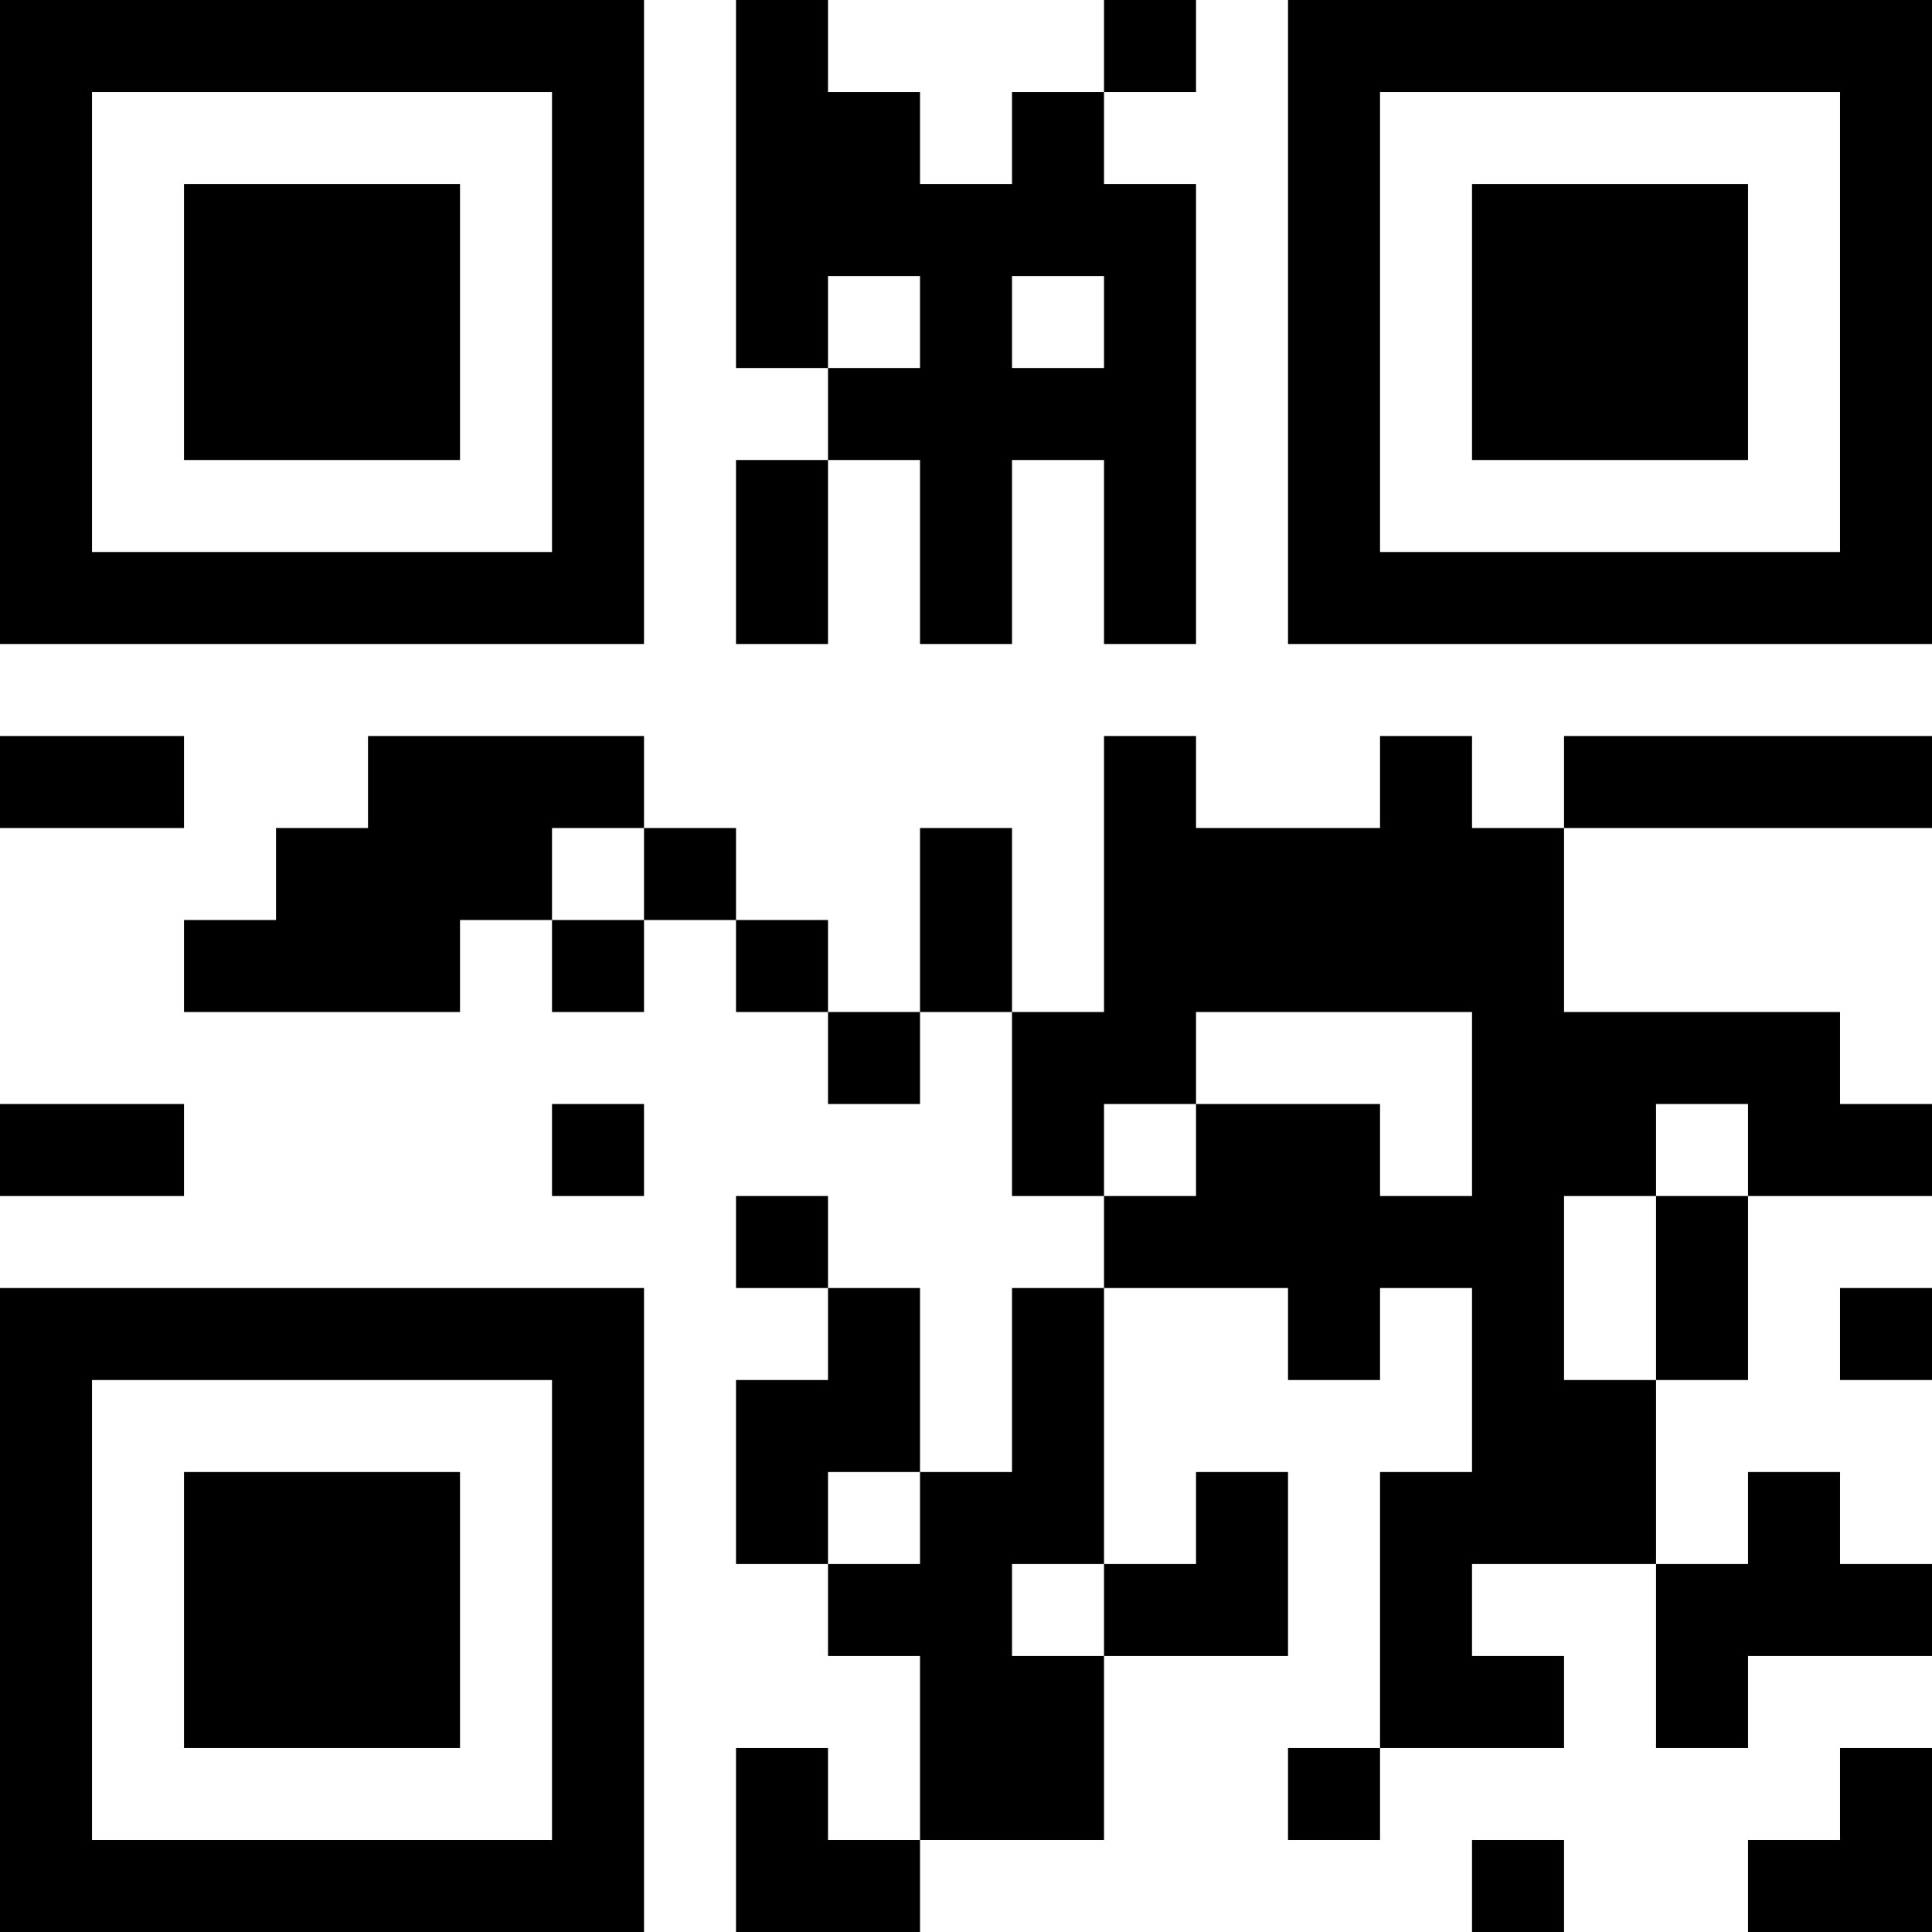 <?xml version="1.0" encoding="UTF-8"?>
<svg xmlns="http://www.w3.org/2000/svg" version="1.1" width="100" height="100" viewBox="0 0 100 100"><rect x="0" y="0" width="100" height="100" fill="#ffffff"/><g transform="scale(4.762)"><g transform="translate(0,0)"><path fill-rule="evenodd" d="M8 0L8 4L9 4L9 5L8 5L8 7L9 7L9 5L10 5L10 7L11 7L11 5L12 5L12 7L13 7L13 2L12 2L12 1L13 1L13 0L12 0L12 1L11 1L11 2L10 2L10 1L9 1L9 0ZM9 3L9 4L10 4L10 3ZM11 3L11 4L12 4L12 3ZM0 8L0 9L2 9L2 8ZM4 8L4 9L3 9L3 10L2 10L2 11L5 11L5 10L6 10L6 11L7 11L7 10L8 10L8 11L9 11L9 12L10 12L10 11L11 11L11 13L12 13L12 14L11 14L11 16L10 16L10 14L9 14L9 13L8 13L8 14L9 14L9 15L8 15L8 17L9 17L9 18L10 18L10 20L9 20L9 19L8 19L8 21L10 21L10 20L12 20L12 18L14 18L14 16L13 16L13 17L12 17L12 14L14 14L14 15L15 15L15 14L16 14L16 16L15 16L15 19L14 19L14 20L15 20L15 19L17 19L17 18L16 18L16 17L18 17L18 19L19 19L19 18L21 18L21 17L20 17L20 16L19 16L19 17L18 17L18 15L19 15L19 13L21 13L21 12L20 12L20 11L17 11L17 9L21 9L21 8L17 8L17 9L16 9L16 8L15 8L15 9L13 9L13 8L12 8L12 11L11 11L11 9L10 9L10 11L9 11L9 10L8 10L8 9L7 9L7 8ZM6 9L6 10L7 10L7 9ZM13 11L13 12L12 12L12 13L13 13L13 12L15 12L15 13L16 13L16 11ZM0 12L0 13L2 13L2 12ZM6 12L6 13L7 13L7 12ZM18 12L18 13L17 13L17 15L18 15L18 13L19 13L19 12ZM20 14L20 15L21 15L21 14ZM9 16L9 17L10 17L10 16ZM11 17L11 18L12 18L12 17ZM20 19L20 20L19 20L19 21L21 21L21 19ZM16 20L16 21L17 21L17 20ZM0 0L0 7L7 7L7 0ZM1 1L1 6L6 6L6 1ZM2 2L2 5L5 5L5 2ZM14 0L14 7L21 7L21 0ZM15 1L15 6L20 6L20 1ZM16 2L16 5L19 5L19 2ZM0 14L0 21L7 21L7 14ZM1 15L1 20L6 20L6 15ZM2 16L2 19L5 19L5 16Z" fill="#000000"/></g></g></svg>
